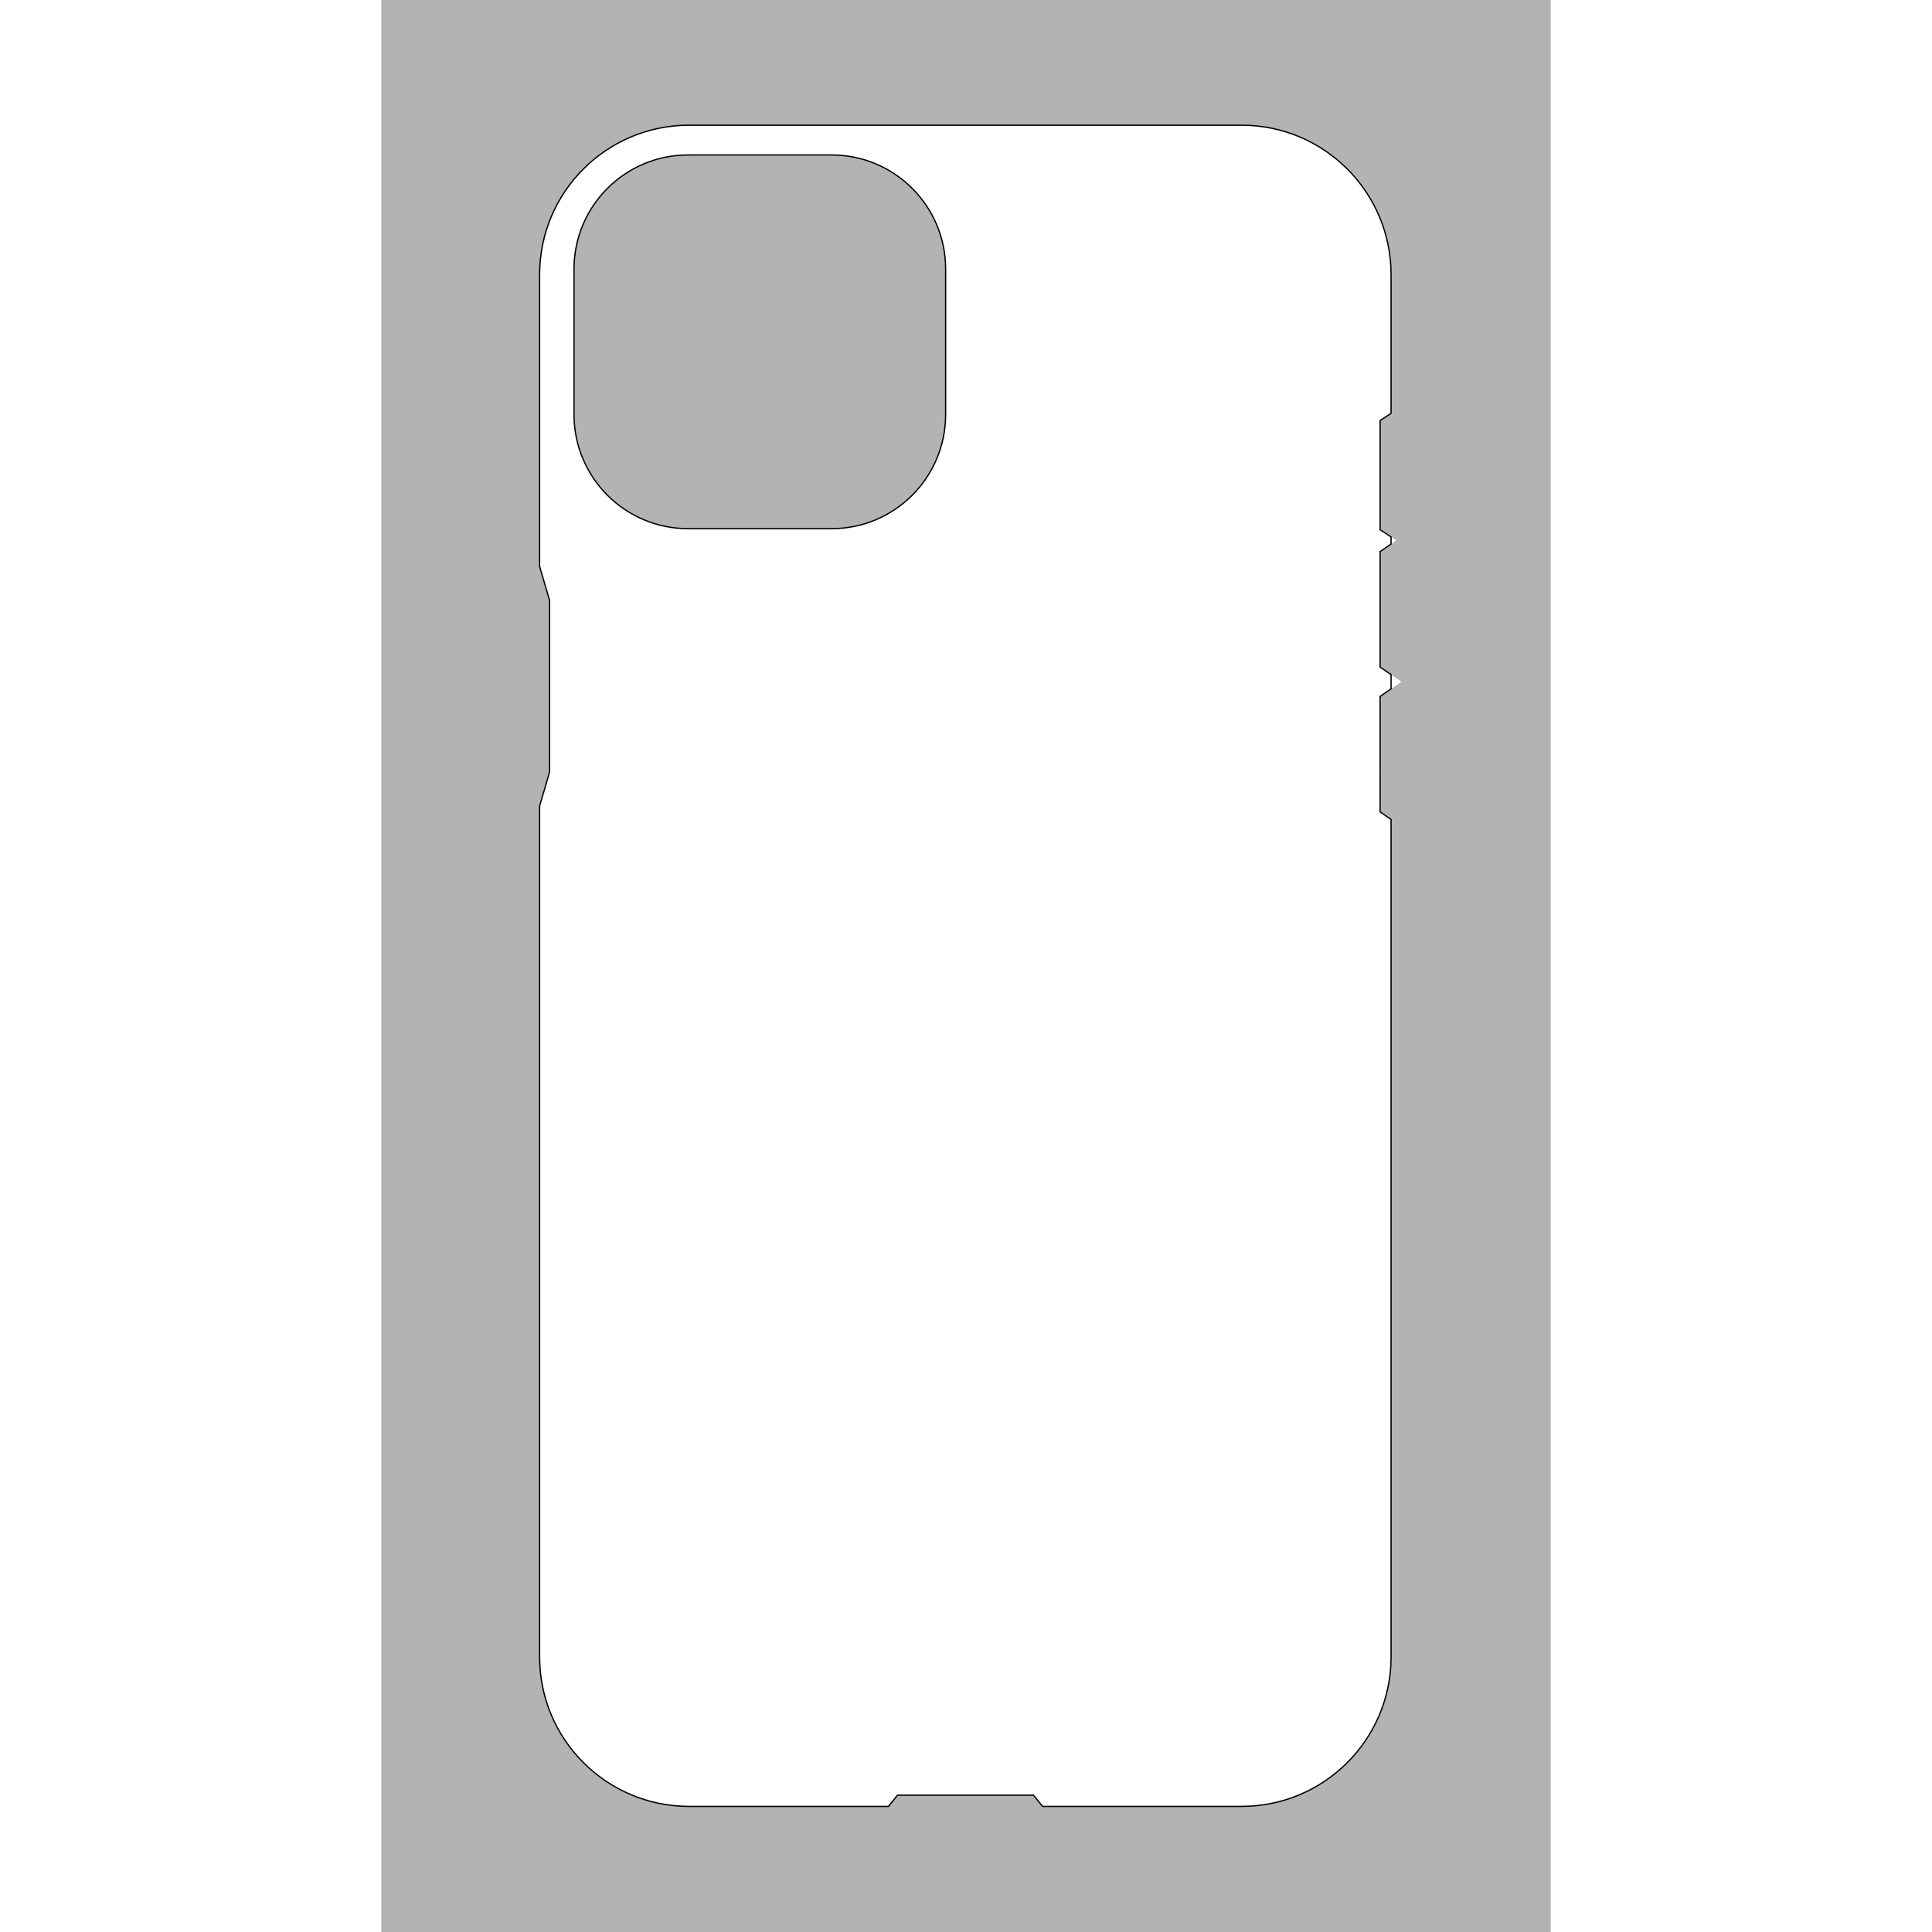 <svg version="1.1" xmlns="http://www.w3.org/2000/svg" x="0px" y="0px" style="enable-background:new 0 0 1500 1500;" xml:space="preserve" width="1500" height="1500">
  <style type="text/css">
  .st0 { display: none }
  .st1 { opacity: 0.3 }
  .st2 { fill: none }
  .st4 { fill: none; stroke: rgb(0, 0, 0); stroke-miterlimit: 10 }
</style>
  <g id="Layer_1" class="st0" display="none" />
  <g id="Layer_2">
    <g>
      <g>
        <path class="st1" d="M645.61,120.31H534.24c-48.92,0-88.57,39.65-88.57,88.57v113c0,48.92,39.65,88.57,88.57,88.57h111.37 c48.92,0,88.57-39.65,88.57-88.57v-113C734.18,159.96,694.53,120.31,645.61,120.31z" opacity="0.3" />
        <path class="st1" d="M296.04,0v1500h907.91V0H296.04z M1080.02,534.83l-8.52,5.87v89.66l8.52,5.87v650.18 c0,64.1-51.96,116.06-116.06,116.06h-154.5l-7.05-8.69h-105.6l-7.05,8.69H535.01c-64.1,0-116.06-51.96-116.06-116.06V625.81 l7.75-26.4V466.18l-7.75-26.4v-226.5c0-64.1,51.96-116.06,116.06-116.06h428.95c64.1,0,116.06,51.96,116.06,116.06v107.65 l-8.52,5.56v84.82l8.52,5.56l4.1,2.68l-4.1,2.83l-8.52,5.87v89.66l8.52,5.87l8.02,5.53L1080.02,534.83z" opacity="0.3" />
      </g>
      <g>
        <polygon class="st2" points="1088.04,529.31 1080.02,523.78 1080.02,534.83    " fill="none" />
        <polygon class="st2" points="1080.02,422.37 1084.12,419.54 1080.02,416.86    " fill="none" />
        <path class="st4" d="M1071.5,540.71l8.52-5.87v-11.06l-8.52-5.87v-89.66l8.52-5.87v-5.51l-8.52-5.56v-84.82l8.52-5.56V213.27 c0-64.1-51.96-116.06-116.06-116.06H535.01c-64.1,0-116.06,51.96-116.06,116.06v226.5l7.75,26.4V599.4l-7.75,26.4v660.62 c0,64.1,51.96,116.06,116.06,116.06h154.75l7.05-8.69h105.6l7.05,8.69h154.5c64.1,0,116.06-51.96,116.06-116.06V636.24 l-8.52-5.87V540.71z" fill="none" stroke="rgb(0, 0, 0)" stroke-miterlimit="10" />
      </g>
      <path class="st4" d="M645.61,410.45H534.24c-48.92,0-88.57-39.65-88.57-88.57v-113c0-48.92,39.65-88.57,88.57-88.57h111.37 c48.92,0,88.57,39.65,88.57,88.57v113C734.18,370.79,694.53,410.45,645.61,410.45z" fill="none" stroke="rgb(0, 0, 0)" stroke-miterlimit="10" />
    </g>
  </g>
</svg>